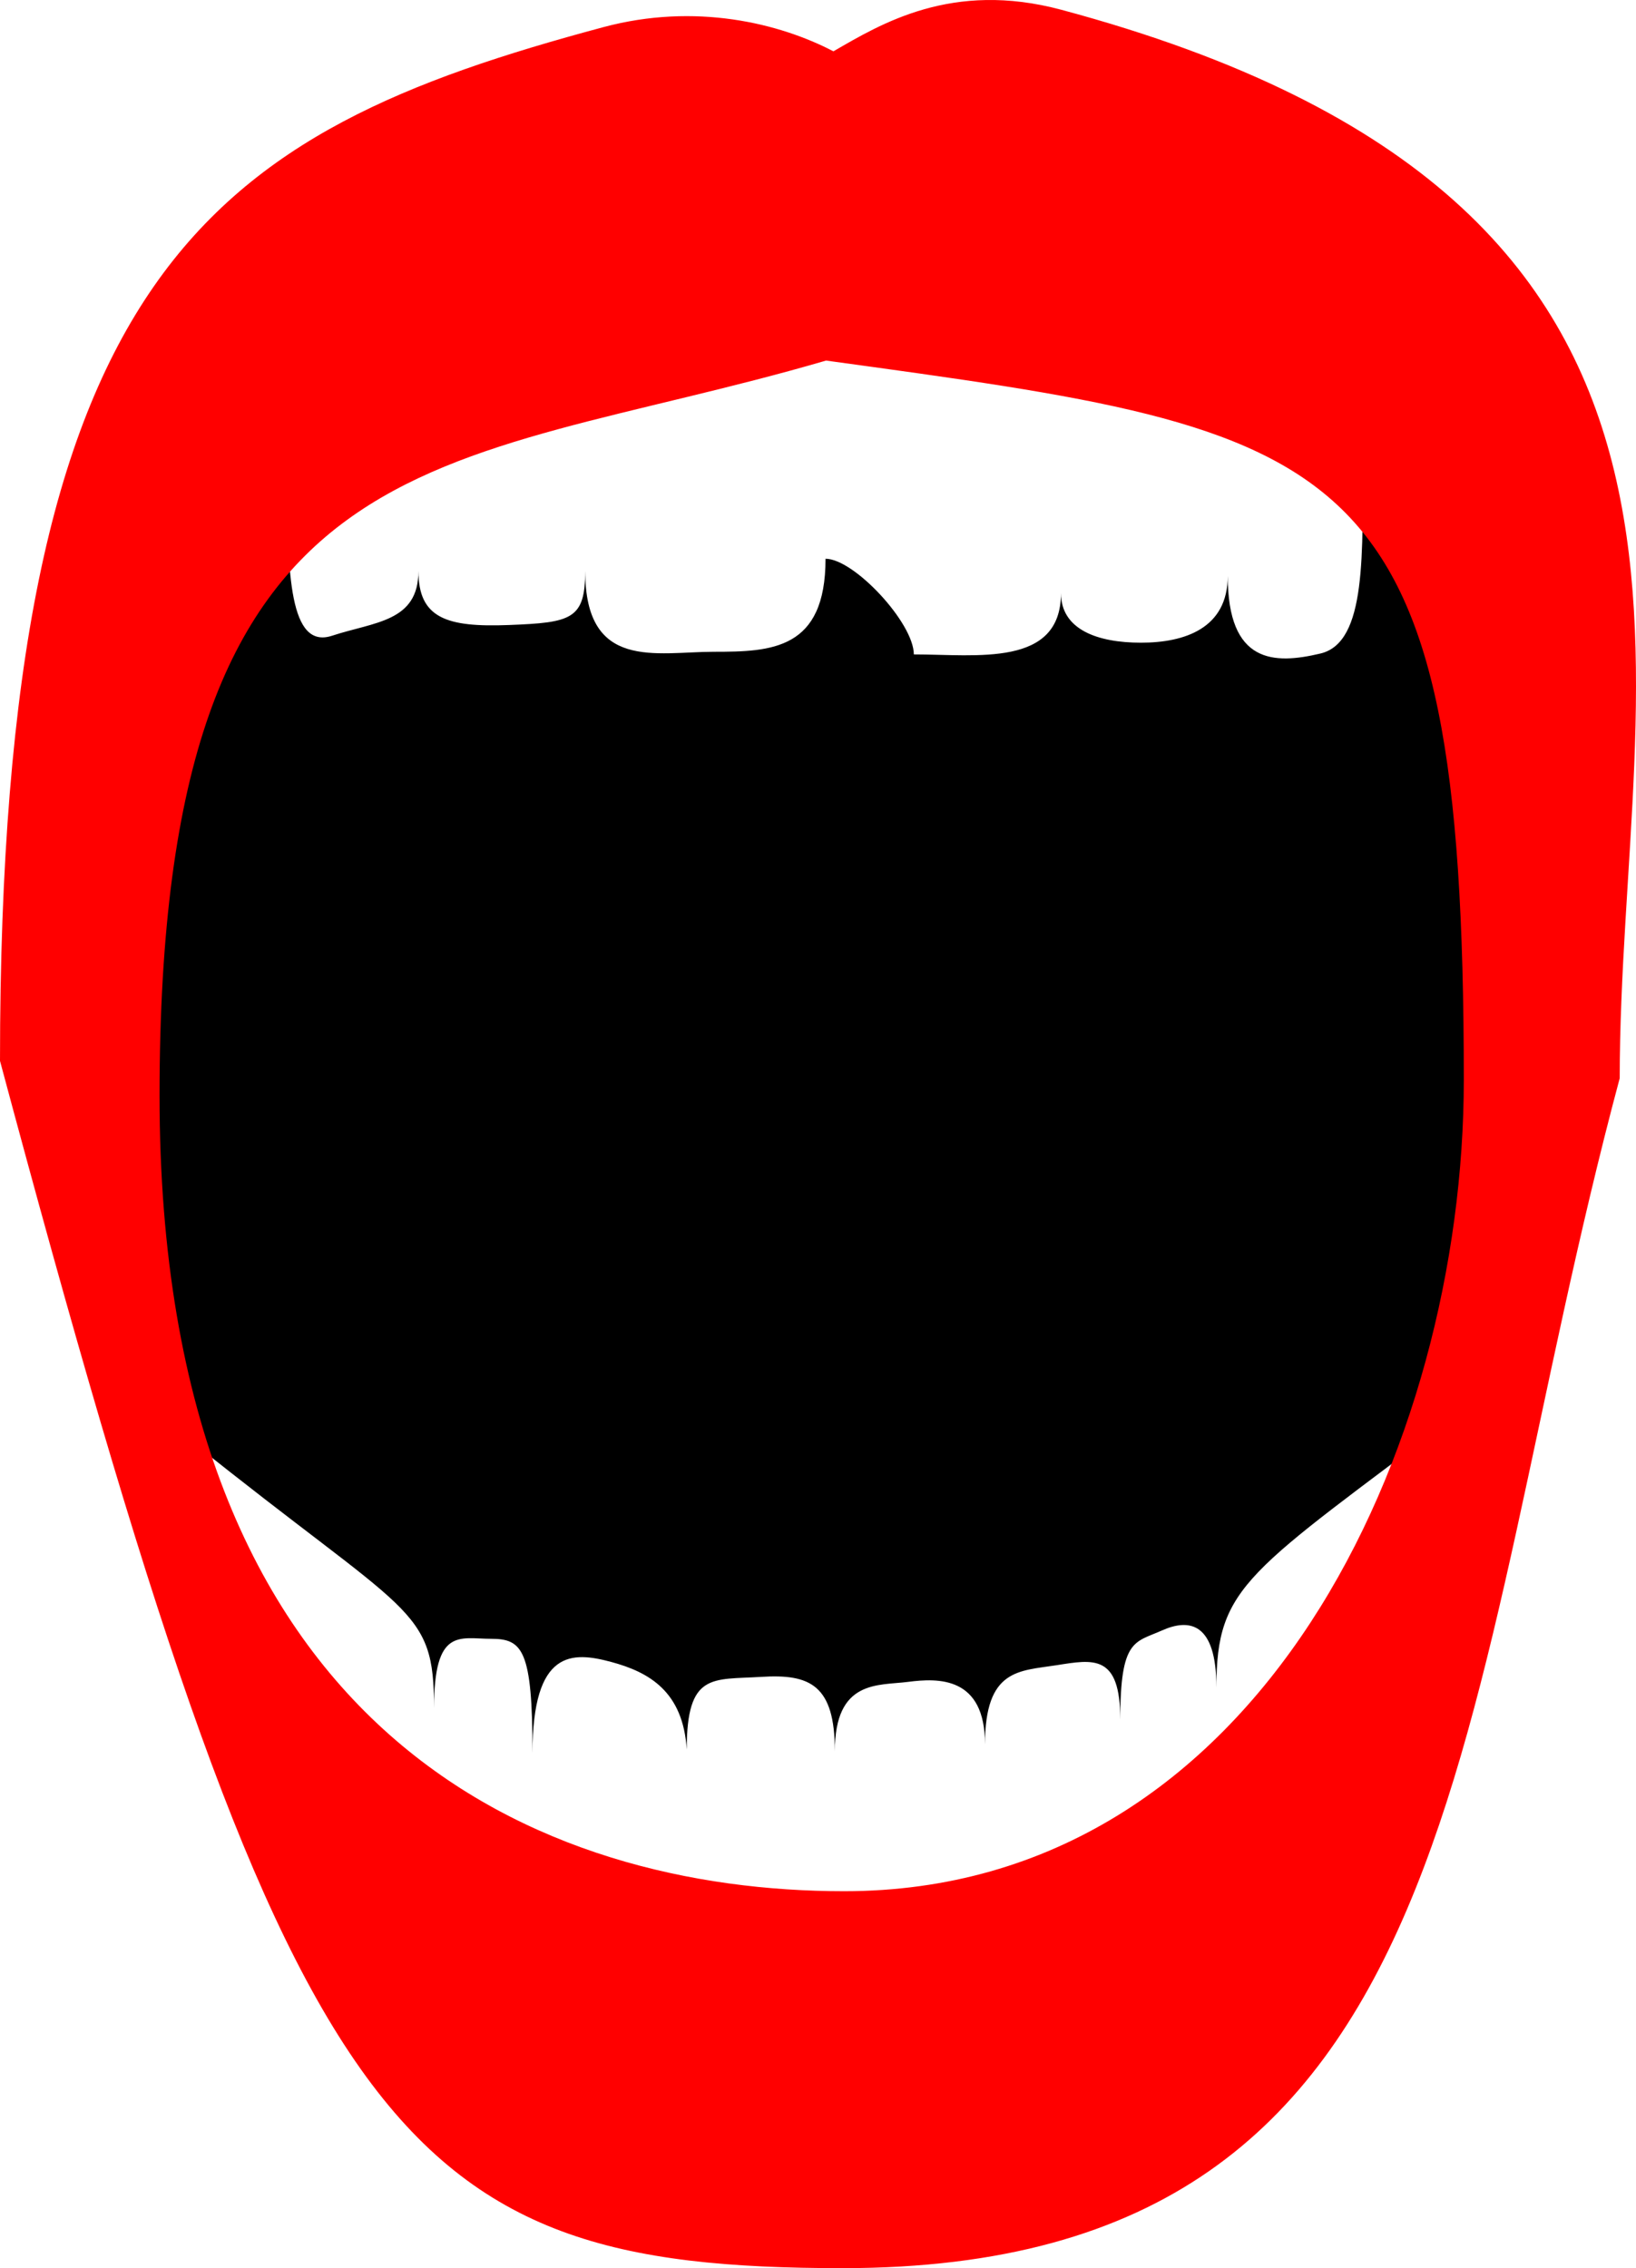 <?xml version="1.0" encoding="UTF-8" standalone="no"?>
<!-- Created with Inkscape (http://www.inkscape.org/) -->

<svg
   xmlns:dc="http://purl.org/dc/elements/1.1/"
   xmlns:cc="http://creativecommons.org/ns#"
   xmlns:rdf="http://www.w3.org/1999/02/22-rdf-syntax-ns#"
   xmlns:svg="http://www.w3.org/2000/svg"
   xmlns="http://www.w3.org/2000/svg"
   xmlns:sodipodi="http://sodipodi.sourceforge.net/DTD/sodipodi-0.dtd"
   xmlns:inkscape="http://www.inkscape.org/namespaces/inkscape"
   width="901.815"
   height="1250"
   id="svg2"
   version="1.1"
   inkscape:version="0.48.5 r10040"
   sodipodi:docname="jones.svg">
  <defs
     id="defs4" />
  <sodipodi:namedview
     id="base"
     pagecolor="#ffffff"
     bordercolor="#666666"
     borderopacity="1.0"
     inkscape:pageopacity="0.0"
     inkscape:pageshadow="2"
     inkscape:zoom="0.175"
     inkscape:cx="505.98762"
     inkscape:cy="615.29286"
     inkscape:document-units="px"
     inkscape:current-layer="layer1"
     showgrid="false"
     fit-margin-top="0"
     fit-margin-left="0"
     fit-margin-right="0"
     fit-margin-bottom="0"
     inkscape:window-width="1366"
     inkscape:window-height="743"
     inkscape:window-x="0"
     inkscape:window-y="25"
     inkscape:window-maximized="0"
     showguides="true"
     inkscape:guide-bbox="true" />
  <g
     inkscape:label="Layer 1"
     inkscape:groupmode="layer"
     id="layer1"
     transform="translate(-359.582,630.224)"
     style="display:inline">
    <path
       id="path3121"
       style="fill:#000000;fill-opacity:1;stroke:none;display:inline"
       d="m 1207.46,-14.45 -42.785,162.491 c -117.427,88.749 -134.566,95.154 -134.566,151.817 0,-36.324 -15.169,-38.17 -30.105,-31.486 -14.937,6.684 -22.894,4.559 -22.894,49.052 0,-36.273 -14.815,-33.133 -35.253,-29.914 -20.439,3.219 -39.309,1.85 -39.309,43.577 0,-37.617 -25.897,-36.546 -42.389,-34.413 -16.492,2.133 -40.381,-1.369 -40.381,38.237 0,-36.688 -13.793,-42.69 -40.661,-40.989 -26.868,1.701 -40.989,-2.643 -40.989,40.033 -1.987,-31.794 -20.46,-42.594 -41.713,-48.288 -21.253,-5.695 -43.297,-7.174 -43.297,50.336 0,-57.179 -5.532,-63.063 -22.846,-63.063 -17.314,0 -31.437,-6.548 -31.437,38.315 0,-56.435 -12.906,-50.156 -134.102,-147.454 L 416.638,15.292 413.278,-166.2 517.909,-367.577 c 0,54.116 1.302,95.411 24.735,87.709 23.433,-7.702 47.591,-7.577 47.591,-35.662 0,26.075 15.61,31.099 49.941,29.758 34.331,-1.341 41.987,-3.051 41.987,-29.758 0,55.251 39.058,44.511 70.934,44.511 31.876,0 61.55,-1.118 61.55,-51.27 15.721,0 48.668,35.384 48.668,52.723 34.866,0 81.113,7.175 81.113,-33.797 0,20.067 20.06,27.333 44.086,27.333 24.026,0 47.842,-7.853 47.842,-36.796 0,48.512 25.504,48.848 51.105,42.765 25.602,-6.083 23.248,-54.835 23.248,-110.359 l 94.838,153.945 z"
       inkscape:connector-curvature="0"
       sodipodi:nodetypes="ccczcscscscsczcccccscscscccscsccc" />
    <path
       id="path3111"
       style="fill:#ff0000;stroke:none;display:inline"
       d="m 814.931,-431.51 c 289.475,39.665 351.549,46.801 351.549,396.409 0,201.293 -111.468,447.141 -341.565,447.141 -165.375,0 -377.387,-83.972 -377.387,-438.47 0,-368.455 153.242,-342.606 367.403,-405.081 z m 437.486,395.521 c 0,-227.266 91.224,-481.93 -307.808,-588.85 -60.275,-16.151 -99.363,7.742 -125.622,22.902 -29.775,-15.541 -76.102,-26.912 -126.742,-13.343 -217.388,58.249 -332.662,132.785 -332.662,569.732 159.246,594.316 215.966,665.324 464.58,665.324 351.166,0 335.019,-307.803 428.255,-655.765 z"
       inkscape:connector-curvature="0" />
  </g>
</svg>
